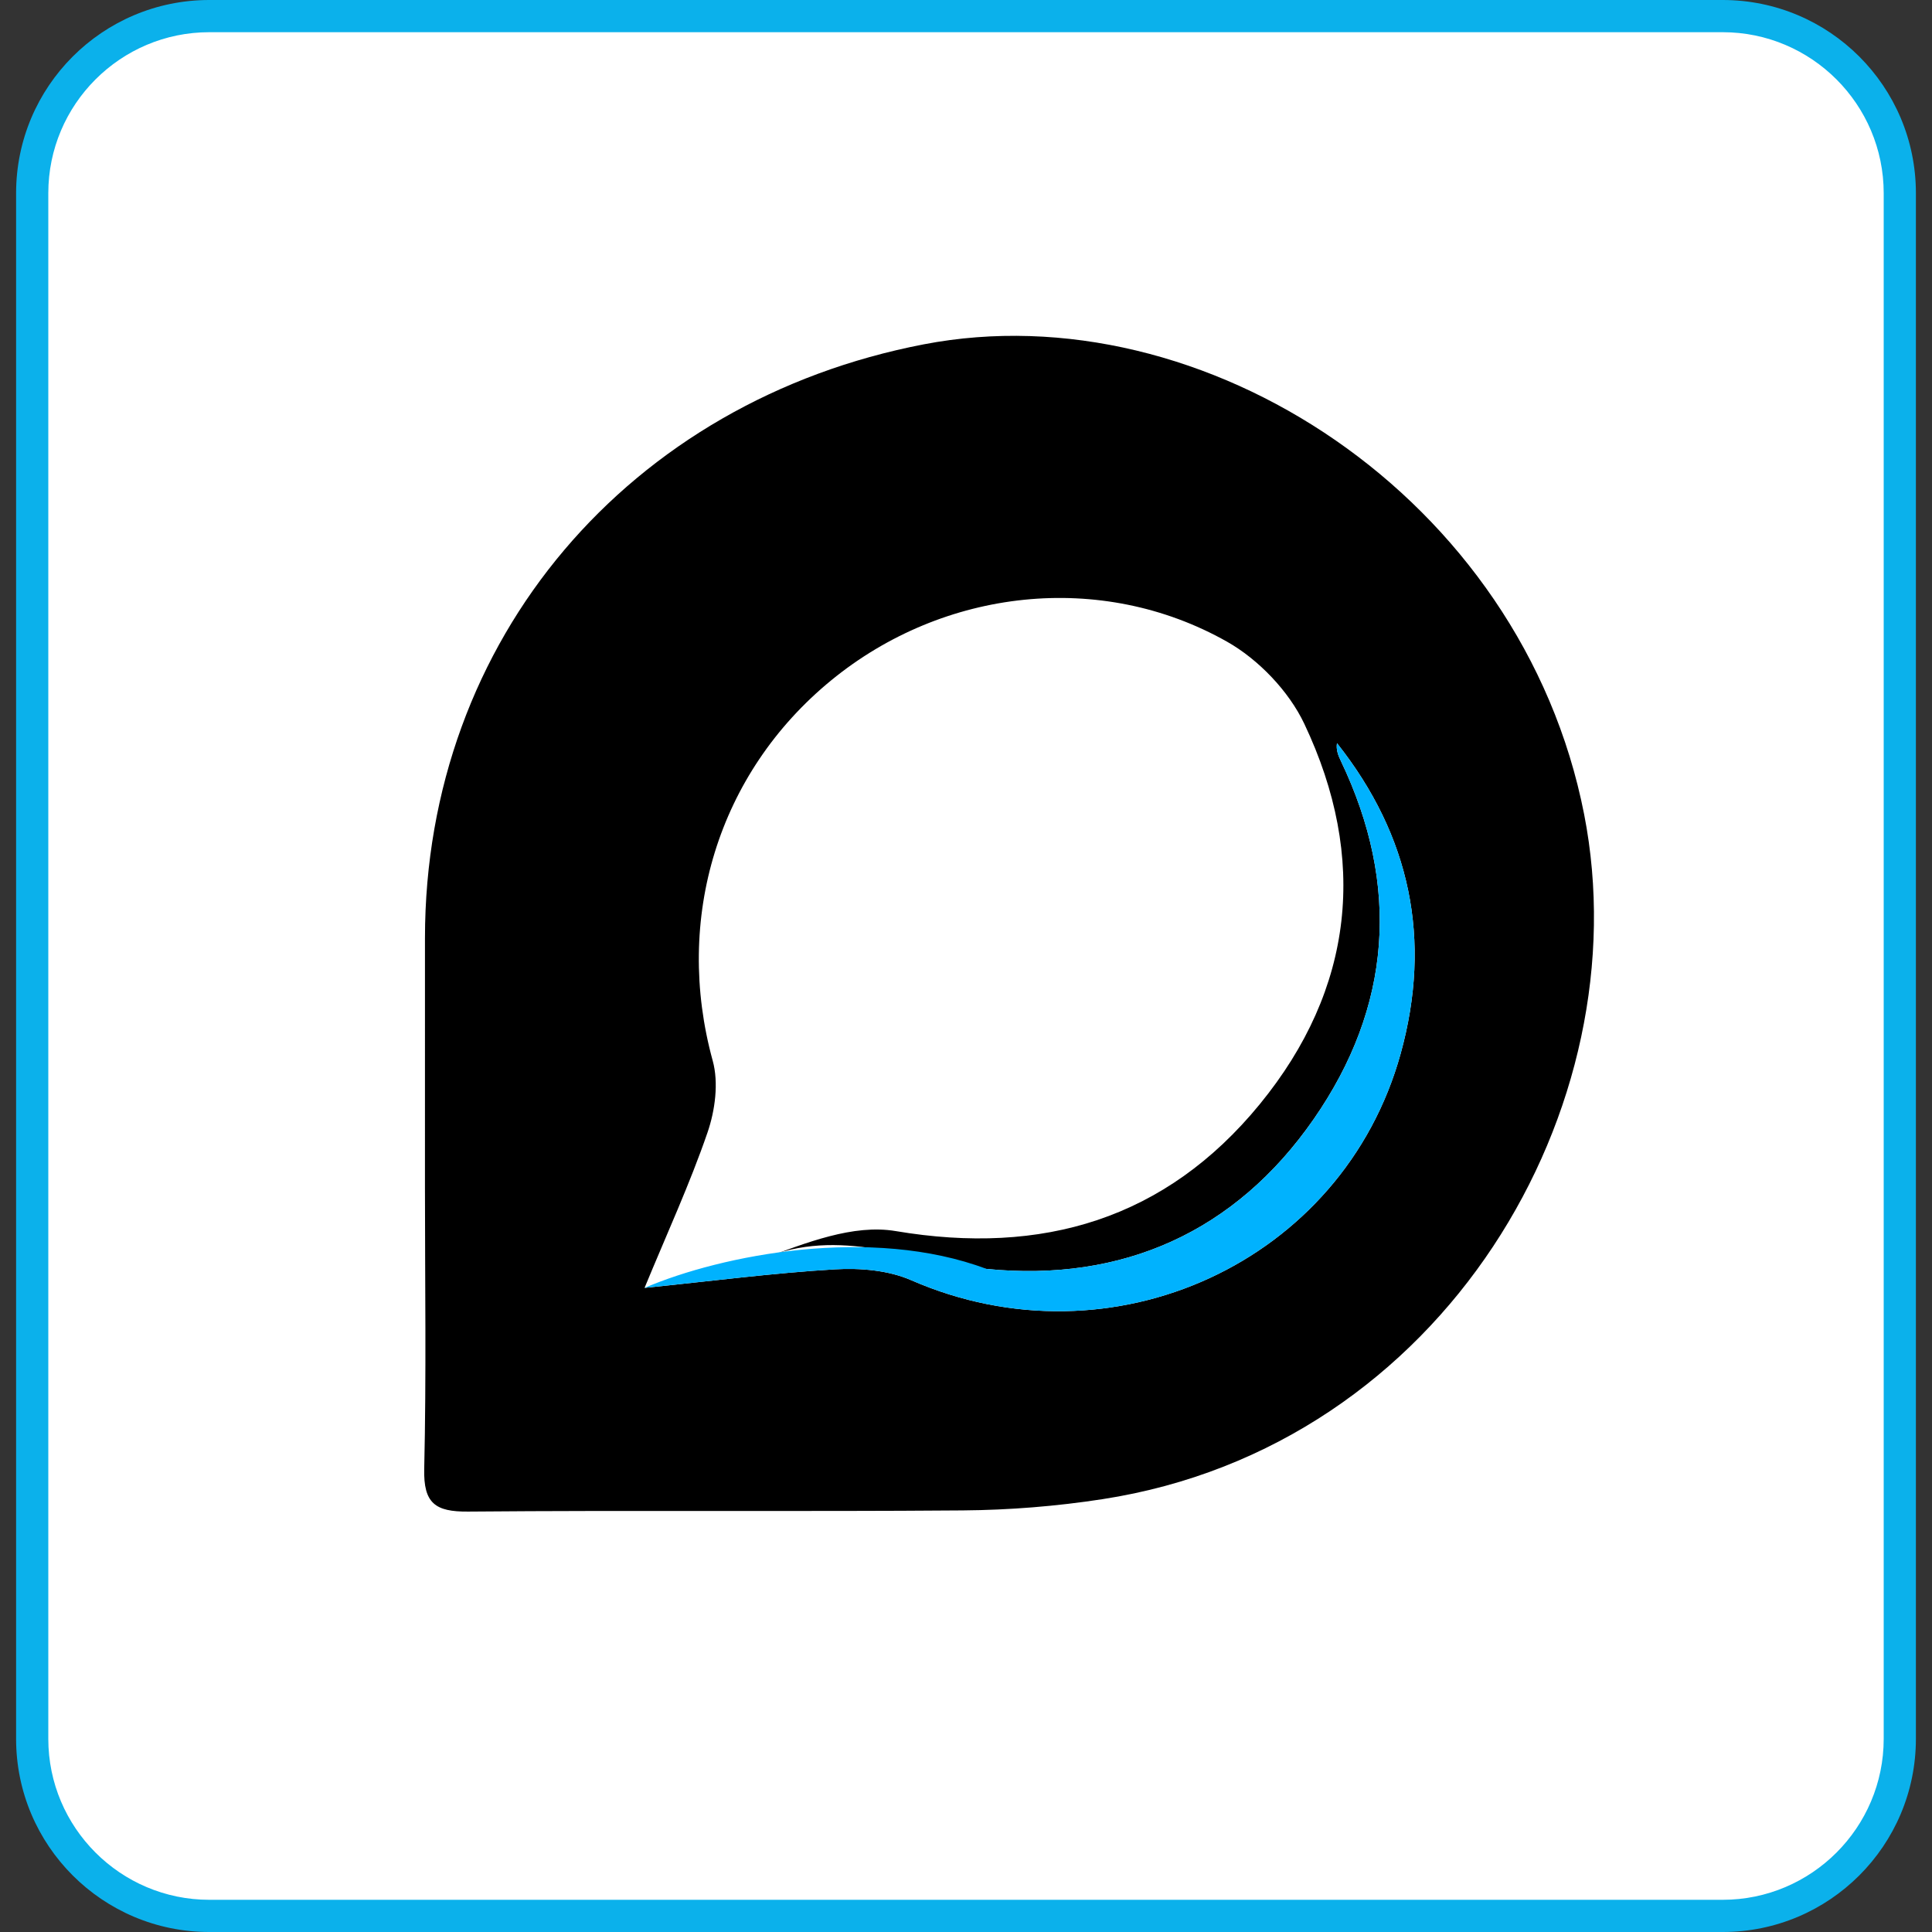 <?xml version="1.0" encoding="utf-8"?>
<!-- Generator: Adobe Illustrator 16.0.0, SVG Export Plug-In . SVG Version: 6.00 Build 0)  -->
<!DOCTYPE svg PUBLIC "-//W3C//DTD SVG 1.1//EN" "http://www.w3.org/Graphics/SVG/1.1/DTD/svg11.dtd">
<svg version="1.1" id="图层_1" xmlns="http://www.w3.org/2000/svg" xmlns:xlink="http://www.w3.org/1999/xlink" x="0px" y="0px"
	 width="240px" height="240px" viewBox="0 0 240 240" enable-background="new 0 0 240 240" xml:space="preserve">
<rect x="0" y="0" width="240" height="240" fill="#333333" stroke="none"/>
<g>
	<path fill-rule="evenodd" clip-rule="evenodd" fill="#FFFFFF" d="M26,238c-12.131,0-22-9.869-22-22V24C4,11.869,13.869,2,26,2h188
		c12.131,0,22,9.869,22,22v192c0,12.131-9.869,22-22,22H26z"/>
	<g>
		<path fill="#0BB1EB" d="M214,4c11.028,0,20,8.972,20,20v192c0,11.028-8.972,20-20,20H26c-11.028,0-20-8.972-20-20V24
			C6,12.972,14.972,4,26,4H214 M214,0H26C12.745,0,2,10.745,2,24v192c0,13.255,10.745,24,24,24h188c13.255,0,24-10.745,24-24V24
			C238,10.745,227.255,0,214,0L214,0z"/>
	</g>
</g>
<path fill-rule="evenodd" clip-rule="evenodd" d="M52.79,147.508c0-10.327-0.001-20.653,0.001-30.979
	c0.007-37.206,25.457-66.735,61.97-73.756c34.71-6.674,74.312,18.993,82.027,58.389c7.105,36.283-17.329,78.514-59.829,85.07
	c-5.726,0.884-11.566,1.351-17.359,1.397c-20.485,0.165-40.973-0.031-61.457,0.146c-4.061,0.035-5.544-1.02-5.445-5.293
	C52.966,170.829,52.79,159.166,52.79,147.508z M80.068,159.986c8.507-0.867,16.06-1.856,23.645-2.304
	c3.141-0.185,6.648,0.111,9.482,1.35c24.94,10.897,53.604-2.2,60.794-28.125c3.931-14.174,1.206-27.095-7.903-38.588
	c-0.131,0.823,0.156,1.53,0.485,2.218c7.41,15.486,6.3,30.557-3.391,44.504c-9.72,13.989-23.72,20.264-40.627,18.589
	c-9.256-0.917-18.272-5.355-27.866-1.239c5.483-2.022,11.305-4.35,16.585-3.461c18.239,3.07,33.547-1.497,45.222-15.762
	c11.739-14.344,13.447-30.566,5.528-47.264c-1.921-4.051-5.687-7.985-9.605-10.198c-15.661-8.84-35.202-6.621-49.149,4.796
	c-14.097,11.539-19.575,29.656-14.729,47.276c0.75,2.729,0.294,6.163-0.651,8.911C85.699,147.055,82.867,153.2,80.068,159.986z"/>
<path fill-rule="evenodd" clip-rule="evenodd" fill="#00B2FE" d="M80.068,159.986c8.507-0.867,16.06-1.856,23.645-2.304
	c3.141-0.185,6.648,0.111,9.482,1.35c24.94,10.897,53.604-2.2,60.794-28.125c3.931-14.174,1.206-27.095-7.903-38.588
	c-0.131,0.823,0.156,1.53,0.485,2.218c7.41,15.486,6.3,30.557-3.391,44.504c-9.72,13.989-23.72,20.264-40.627,18.589
	C108.25,152.25,89.663,155.87,80.068,159.986L80.068,159.986z"/>
</svg>
